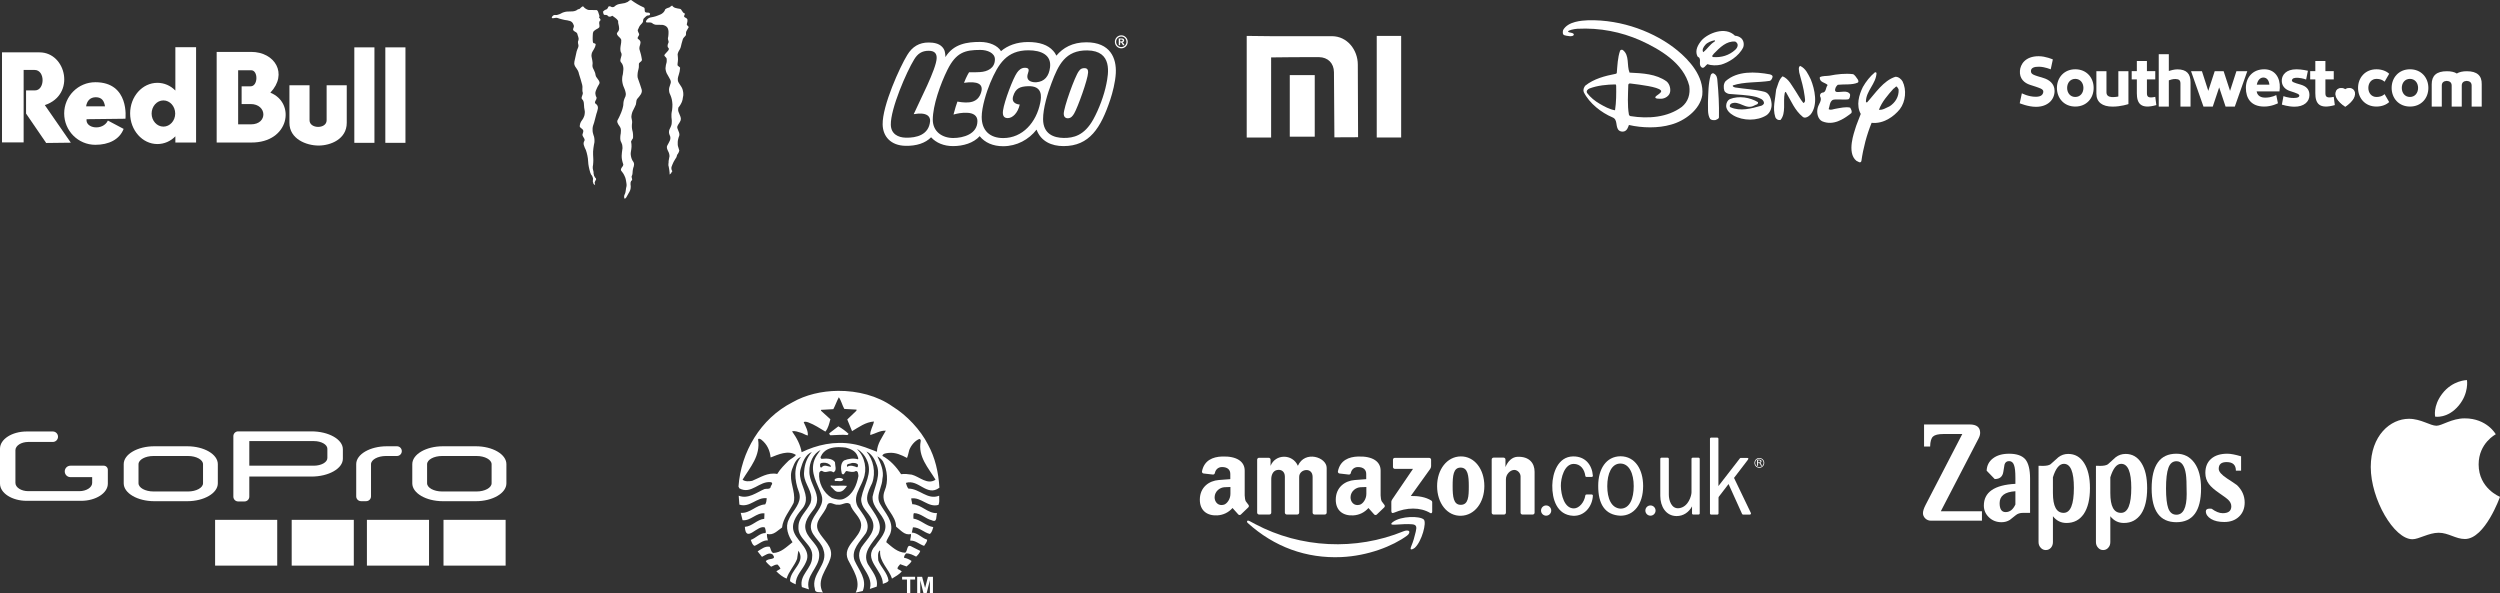 <?xml version="1.0" encoding="utf-8"?>
<!-- Generator: Adobe Illustrator 21.0.0, SVG Export Plug-In . SVG Version: 6.00 Build 0)  -->
<svg version="1.1" id="Layer_1" xmlns="http://www.w3.org/2000/svg" xmlns:xlink="http://www.w3.org/1999/xlink" x="0px" y="0px"
	 viewBox="0 0 1440 341.662" style="enable-background:new 0 0 1440 341.662;" xml:space="preserve">
<rect x="0" y="0" width="1440" height="341.662" fill="#333333" stroke="none"/>
<style type="text/css">
	.st0{fill:#FFFFFF;}
	.st1{fill-rule:evenodd;clip-rule:evenodd;fill:#FFFFFF;}
</style>
<g>
	<g>
		<rect x="204.089" y="27.28" class="st0" width="11.587" height="54.992"/>
		<rect x="221.948" y="27.28" class="st0" width="11.591" height="54.992"/>
	</g>
	<g>
		<path class="st0" d="M101.007,52.159c-2.701-2.795-6.359-4.453-10.366-4.453c-8.626,0-15.684,7.854-15.684,17.631
			c0,9.686,7.057,17.633,15.684,17.633c4.007,0,7.665-1.658,10.366-4.449v3.577h11.934V27.194h-11.934V52.159z M94.126,72.933
			c-3.748,0-6.797-3.405-6.797-7.507c0-4.189,3.048-7.59,6.797-7.59c3.747,0,6.795,3.401,6.795,7.59
			C100.92,69.528,97.874,72.933,94.126,72.933"/>
		<path class="st0" d="M155.729,53.38c10.277-10.912,2.614-23.484-11.064-23.484h-7.495H124.8v52.199h19.867
			C166.708,82.273,170.453,59.316,155.729,53.38 M144.576,71.62h-7.408V40.459h7.495c4.179,0,4.009,9.343-0.349,9.256h-5.139v10.209
			h5.139C153.9,59.924,154.336,71.62,144.576,71.62"/>
		<path class="st0" d="M54.917,47.356c-9.932,0-17.949,8.117-17.949,17.981c0,9.953,8.016,18.071,17.949,18.071
			c7.756,0,13.941-3.056,16.292-9.167l-9.062-4.801c-2.874,6.023-12.984,4.631-12.287-0.782l22.398-0.266
			C72.259,68.391,74.782,47.356,54.917,47.356 M49.604,61.235C50.04,58.351,51.692,56,55.264,56
			c3.486,0.083,4.704,2.179,5.226,5.235H49.604z"/>
		<path class="st0" d="M22.766,30.159H1.155v51.85h12.459V40.283h6.274c6.272,0,6.013,11.788,0.26,11.788h-5.139v13.352
			l11.589,16.933l14.205-0.17L25.816,60.538C43.763,54.602,38.188,30.159,22.766,30.159"/>
		<path class="st0" d="M188.141,69.263c0,5.152-9.845,5.063-9.845,0V49.101h-11.589V70.75c0,9.256,9.671,13.089,16.815,13.089
			c6.883,0,16.207-3.662,16.207-13.089V49.101h-11.589V69.263z"/>
		<path class="st0" d="M645.858,20.337c-2.041,0-3.693,1.674-3.693,3.754c0,2.075,1.65,3.747,3.693,3.747
			c2.055,0,3.706-1.672,3.706-3.747C649.564,22.011,647.913,20.337,645.858,20.337 M645.858,21.078c1.649,0,2.986,1.347,2.986,3.013
			c0,1.664-1.339,3.017-2.986,3.017c-1.64,0-2.961-1.355-2.961-3.017C642.895,22.424,644.219,21.078,645.858,21.078 M647.745,26.047
			l-0.444-0.782c-0.388-0.683-0.496-0.791-0.822-0.903v-0.025c0.648-0.079,1.034-0.504,1.034-1.085c0-0.62-0.386-1.091-1.21-1.091
			h-1.912v3.886h0.793v-1.592h0.145c0.34,0,0.475,0.039,0.627,0.195c0.154,0.153,0.388,0.488,0.523,0.766l0.309,0.631H647.745z
			 M645.183,23.833v-1.062h0.716c0.523,0,0.789,0.185,0.789,0.531c0,0.272-0.174,0.533-0.702,0.533h-0.802V23.833z"/>
		<path class="st0" d="M626.738,41.805c-0.156,3.998-5.94,19.996-7.996,23.526c-0.891,1.529-1.893,2.793-3.702,2.793
			c-1.578-0.006-2.284-1.135-2.327-2.432c-0.112-3.61,6.42-21.706,8.658-24.648c0.994-1.554,2.097-1.805,3.366-1.789
			C626.594,39.28,626.785,40.637,626.738,41.805 M637.276,48.335c-1.314,6.627-4.269,14.469-7.476,20.314
			c-5.232,9.538-11.591,10.871-17.137,10.804c-5.548-0.068-11.807-2.145-11.851-10.821c-0.033-6.225,2.62-15.022,4.867-20.782
			c3.922-10.447,7.933-18.967,20.604-18.815C641.063,29.215,638.426,42.534,637.276,48.335 M590.348,39.038
			c-2.138,0-3.534,1.374-4.574,2.853c-2.29,3.26-7.256,16.328-8.026,21.695c-0.531,3.683,1.036,4.434,2.747,4.434
			c2.745,0,5.824-2.95,6.876-7.81c0,0-5.228-0.131-3.785-4.83c1.403-4.561,4.055-5.552,8.459-5.729
			c8.674-0.363,7.819,6.14,7.125,9.599c-2.255,11.24-10.152,20.274-21.318,20.274c-7.647,0-12.397-4.285-12.397-12.19
			c0-5.631,2.759-14.473,4.944-19.648c4.649-11.007,9.527-18.716,21.952-18.716c7.455,0,13.335,2.716,12.476,9.794
			c-0.633,5.196-3.199,8.244-7.86,8.611c-1.304,0.106-6.638-0.031-4.865-5.146C592.717,40.442,592.971,39.038,590.348,39.038
			 M551.476,58.519c-0.513,1.399-1.482,4.337-2.261,7.455c2.537-0.641,4.437-1.093,7.7-1.012c3.714,0.091,6.087,1.654,6.087,4.772
			c0,7.542-8.226,9.758-13.937,9.758c-6.27,0-11.78-3.619-11.78-10.564c0-8.148,4.356-20.494,8.446-28.721
			c5.022-10.103,10.152-11.449,18.985-11.449c3.885,0,8.357,1.683,8.357,5.397c0,5.154-4.304,7.115-8.574,7.364
			c-1.823,0.102-4.624,0.208-6.308,0.089c0,0-1.42,2.195-2.931,6.102c7.902-1.127,11.257,0.689,9.924,5.326
			C563.383,59.295,558.028,59.704,551.476,58.519 M526.302,65.756c7.726-1.363,9.675,1.473,9.43,4.096
			c-0.725,7.85-7.838,9.607-14.008,9.458c-4.478-0.104-8.502-2.181-8.614-7.455c-0.199-9.213,9.075-30.53,13.441-37.6
			c2.018-3.353,4.474-5.007,8.388-5.007c3.714,0,4.634,1.93,4.578,4.241C539.372,39.662,529.533,58.424,526.302,65.756
			 M625.714,24.36c-7.983,0-13.495,3.206-17.234,7.688c-0.633-1.34-1.109-1.928-1.782-2.704c-3.056-3.5-7.973-5.14-14.569-5.14
			c-6.442,0-11.815,2.04-15.542,5.256c-1.937-3.193-6.552-5.306-12.119-5.306c-7.275,0-15.2,1.044-19.902,8.723
			c-0.112-2.768-0.361-4.227-1.889-5.874c-1.866-2-4.881-2.519-7.819-2.519c-5.356,0-9.382,2.369-12.278,7.192
			c-4.207,6.808-14.404,29.207-14.174,40.059c0.15,7.003,4.788,12.059,13.09,12.257c6.486,0.151,11.573-1.604,14.814-4.915
			c2.905,3.195,7.335,5.073,12.636,5.073c5.903,0,11.847-1.801,15.355-5.721c2.955,3.679,7.607,5.816,13.588,5.791
			c7.817-0.037,14.687-3.795,19.172-9.557c2.464,6.789,8.706,9.489,15.524,9.489c14.94,0,21.505-10.412,26.972-26.879
			c1.231-3.71,2.875-9.902,3.148-15.105C643.154,33.514,639.543,24.36,625.714,24.36"/>
		<path class="st1" d="M1406.63,226.902c5.998-7.939,14.34-7.978,14.34-7.978s1.241,7.464-4.721,14.653
			c-6.362,7.681-13.597,6.424-13.597,6.424S1401.296,233.961,1406.63,226.902"/>
		<path class="st1" d="M1403.416,245.229c3.089,0,8.817-4.258,16.273-4.258c12.833,0,17.882,9.169,17.882,9.169
			s-9.876,5.071-9.876,17.369c0,13.879,12.305,18.66,12.305,18.66s-8.599,24.3-20.218,24.3c-5.333,0-9.482-3.606-15.104-3.606
			c-5.728,0-11.411,3.739-15.113,3.739c-10.609,0-24.007-23.052-24.007-41.582c0-18.232,11.344-27.794,21.983-27.794
			C1394.455,241.225,1399.822,245.229,1403.416,245.229"/>
		<path class="st1" d="M999.352,20.583c1.381,0.069,2.616,0.583,3.637,1.457c1.379,1.316,1.744,3.507,1.09,5.258
			c-2.544,5.256-8.595,8.769-12.729,9.931c-2.471,0.583-5.599,0.583-7.852-0.291c-1.09,0.656-2.012,2.782-3.345,1.899
			c-1.931-1.515-0.258-3.882-1.374-5.563c-0.231-0.347-0.808-0.371-1.1-0.936c-1.528-3.359,0.365-6.573,2.473-9.13
			C983.666,19.274,993.75,14.884,999.352,20.583 M987.64,23.208c-1.962,0.367-4.181,1.224-5.38,2.631
			c-1.2,1.405-1.964,2.774-1.233,4.235c2.543-1.899,3.779-4.527,6.613-6.134C987.64,23.648,988.076,23.43,987.64,23.208
			 M999.497,23.939c-5.02-0.436-8.801,3.359-12.362,7.011c-0.22,0.585-1.528,1.241-0.509,1.899c4.798,0.436,9.382-0.95,12.872-4.164
			c1.019-0.95,1.744-2.191,1.237-3.503C1000.516,24.671,1000.006,24.161,999.497,23.939"/>
		<path class="st1" d="M1042.987,45.7c2.329,5.694,4.293,14.678,0,20.154c-1.163,1.311-3.198,2.525-4.506,1.533
			c-4.802-3.87-6.837-9.422-9.82-14.385c-0.436-0.222-0.436,0.363-0.654,0.583c-1.09,5.038,0.947,11.611-2.471,15.554
			c-1.312,0.218-2.535-0.457-2.982-1.753c-1.675-5.185,0.069-10.588,0.505-15.772c1.018-2.629,1.458-5.696,3.712-7.667
			c3.637,1.461,5.381,5.55,7.491,8.542c1.528,2.266,2.761,4.822,4.508,6.866c1.526-0.658,0.777-2.66,0.727-3.87
			c-0.581-4.749-1.892-9.13-3.127-13.655c-0.073-1.17-0.729-3.141,0.509-3.868C1040.151,39.421,1041.532,42.853,1042.987,45.7"/>
		<path class="st1" d="M1021.023,43.947c0,1.095-0.872,2.463-1.599,2.629c-6.982,1.095-14.762,0.436-21.308,2.629
			c-0.22,0.803,0.729,0.95,1.235,1.168c5.601,0.876,11.492,1.096,16.948,2.484c2.884,0.735,3.928,4.16,4.142,7.009
			c0.137,2.245-0.725,4.965-2.907,6.499c-5.382,3.43-13.599,3.285-19.055,0.147c-2.087-1.177-4.073-3.067-4.217-5.405
			c0.01-1.855,0.801-3.318,2.107-4.015c5.24-2.119,11.71-0.952,16.219,1.751c0.291,1.459-1.285,1.382-2.037,1.897
			c-5.016,2.922-8.797-3.285-13.451-1.021c-0.656,0.438-1.129,1.662-0.367,2.044c5.745,2.556,12.144,0.73,17.82-0.874
			c0.654-0.218,1.453-0.876,1.526-1.535c-0.22-2.338-2.836-2.849-4.508-3.505c-4.947-1.239-10.4-1.239-15.708-1.753
			c-1.019-0.218-2.317-0.932-2.62-1.753c-0.581-1.753-0.581-4.162,0.727-5.621c6.762-5.99,17.018-5.476,25.601-3.87
			C1020.151,43.071,1020.805,43.293,1021.023,43.947"/>
		<path class="st1" d="M989.242,46.723c0.656,7.009,1.017,13.51,0.872,20.884c-0.145,0.95-1.235,1.168-1.962,1.533
			c-1.167,0.218-2.666-0.031-3.127-0.658c-1.674-2.701-1.092-6.351-1.237-9.636c0.218-5.187,0.145-10.81,1.599-15.628
			c0.278-0.701,1.092-1.316,1.744-0.876C988.88,43.218,989.169,44.97,989.242,46.723"/>
		<path class="st1" d="M1070.043,45.7c0.351,0.591,0.712,1.502,0,1.899c-3.272,1.459-7.711,0.801-11.492,1.239
			c-1.017,0.876-1.815,2.34-1.453,3.65c0.363,0.222,0.687,0.554,1.09,0.513c2.328,0.145,5.817-1.094,7.346,1.095
			c0.374,0.651-0.05,3.087-1.09,3.141c-2.838,0.363-7.505-0.359-8.876,0.363c-1.744,1.17-1.598,3.434-2.254,5.26
			c1.237,0.803,2.533-0.021,4.001-0.222c2.689-0.436,5.672-1.239,8.363-0.654c0.509,0.948,1.237,1.971,0.725,3.137
			c-4.582,3.652-10.495,7.397-16.798,4.749c-2.363-1.066-3.417-4.673-2.62-7.739c0.509-2.193,2.765-4.31,1.381-6.646
			c-0.216-1.023,0.365-1.899,1.239-2.119c2.398,0,1.889-2.992,3.127-4.38c-1.383-1.533-4.873-1.459-4.51-4.528
			c1.675-0.874,3.71-0.583,5.601-0.874c4.29-0.876,9.09-1.388,13.452-0.876C1068.152,42.882,1069.314,44.606,1070.043,45.7"/>
		<path class="st1" d="M966.188,29.05c6.71,5.509,15.418,14.898,14.326,25.706c-1.31,8.542-10.325,14.968-17.963,17.012
			c-7.42,2.189-16.728,1.975-24.291,0.218c-0.511,1.39-1.019,3.067-2.618,3.654c-1.021,0.363-2.329,0.147-3.127-0.511
			c-2.257-2.118-0.438-6.208-3.71-7.52c-6.399-2.702-13.308-8.034-16.581-14.605c-0.436-1.316,0.071-2.629,0.872-3.652
			c5.018-4.017,11.344-5.621,17.674-6.864c0.365,0.145,0.218-0.365,0.507-0.51c0.365-4.382,0.509-8.837,1.893-12.78
			c0.314-0.552,1.09-0.73,1.597-0.365c4.001,3.065,2.113,8.835,3.858,12.997c7.634,0.367,15.272,0.732,21.304,5.04
			c2.037,1.679,2.535,4.886,1.892,6.717c-0.64,1.832-2.763,3.141-4.725,3.285c-1.312,0-3.783,0.129-3.638-0.874
			c0.147-1.006,4.449-2.648,3.129-4.017c-1.9-1.969-11.409-3.141-17.297-3.87c-0.729-0.147-1.395,0.071-1.395,0.874
			c-0.147,5.55-0.583,11.684,0.365,17.016c0.073,0.365,0.507,0.803,0.872,0.876c10.4,1.679,21.381,0.732,29.528-5.258
			c3.779-3.067,5.018-7.376,4.364-12.12c-3.276-13.219-17.02-21.175-28.292-26.289c-10.983-4.818-23.127-7.3-36.148-6.644
			c-2.072,0.151-5.355,0.871-5.38,1.608c-0.025,0.735,3.719,0.504,3.27,1.896c-0.445,1.396-4.252,0.568-5.381,0.22
			c-1.129-0.346-1.019-1.971-0.725-2.994c2.836-5.038,10.752-5.445,14.326-5.623C934.478,11.162,953.606,18.725,966.188,29.05
			 M930.55,48.621c-5.018,0.071-10.327,0.585-14.982,2.336c-0.945,0.367-2.107,1.388-1.379,2.629
			c1.889,2.556,4.592,4.654,7.126,6.134c2.533,1.479,5.892,3.359,8.944,3.797c0.729-4.747,0.729-9.42,0.656-14.311
			C930.623,49.059,930.915,48.766,930.55,48.621"/>
		<path class="st1" d="M1080.881,41.975c-0.22,6.353-6.108,10.298-6.108,16.651c0.214,0.218,0.361,0.51,0.65,0.365
			c4.728-5.185,9.384-12.56,16.292-14.751c1.819-0.145,3.469,1.442,4.148,2.629c2.398,4.818,1.817,11.609-1.53,15.991
			c-3.457,4.303-9.453,8.617-16.29,7.887c-2.836,7.011-4.8,14.385-5.892,22.052c-0.583,1.533-1.962,0.145-2.836-0.147
			c-5.89-4.671-1.053-17.043-0.652-18.62c0.397-1.575,1.974-5.287,3.127-8.399c-2.767-4.963-1.021-10.953,1.233-15.55
			c1.75-3.067,4.148-6.134,6.984-8.472C1080.371,41.61,1080.661,41.684,1080.881,41.975 M1092.587,49.862
			c-0.872-0.145-1.239,1.021-1.964,1.243c-3.345,3.795-6.689,7.592-8.361,12.12c2.251,0.291,4.146-1.17,6.11-1.975
			c3.343-2.116,5.456-5.621,5.234-9.636C1093.461,50.957,1092.88,50.447,1092.587,49.862"/>
		<path class="st1" d="M62.115,278.588v-3.758v-4.218c0-1.305-1.063-2.374-2.363-2.374H40.566c-1.808,0-3.272,1.477-3.272,3.299
			c0,1.818,1.464,3.293,3.272,3.293H53.09v3.33c0,2.612-3.33,4.747-7.401,4.747H16.283c-4.071,0-7.401-2.135-7.401-4.747V259.31
			c0-2.612,3.332-4.747,7.401-4.747h14.139c1.655,0,2.996-1.351,2.996-3.019c0-1.662-1.341-3.011-2.996-3.011H15.374
			C6.918,248.534,0,252.981,0,258.419v20.17c0,5.436,6.918,9.887,15.374,9.887h31.367C55.195,288.475,62.115,284.024,62.115,278.588
			"/>
		<path class="st1" d="M71.257,267.333v11.074c0,5.654,7.927,10.283,17.617,10.283h18.974c9.69,0,17.618-4.629,17.618-10.283
			v-11.074c0-5.656-7.927-10.283-17.618-10.283H88.874C79.184,257.05,71.257,261.677,71.257,267.333 M79.78,278.34v-10.941
			c0-2.61,3.882-4.745,8.626-4.745h19.911c4.744,0,8.626,2.135,8.626,4.745v10.941c0,2.612-3.882,4.749-8.626,4.749H88.406
			C83.662,283.088,79.78,280.951,79.78,278.34"/>
		<path class="st1" d="M134.411,254.727v31.342c0,1.523,1.238,2.768,2.755,2.768h3.677c1.515,0,2.757-1.245,2.757-2.768v-11.568
			h8.043h11.967h15.766c9.964,0,18.117-4.627,18.117-10.283v-5.472c0-5.654-8.153-10.281-18.117-10.281h-27.732h-14.477
			c-1.516,0-2.755,1.243-2.755,2.768V254.727z M143.6,268.239v-14.17h20.01h17.185c4.273,0,7.771,1.984,7.771,4.409v5.351
			c0,2.426-3.498,4.411-7.771,4.411H163.61H143.6z"/>
		<path class="st1" d="M205.18,267.333v7.665v3.409v7.497c0,1.523,1.242,2.768,2.759,2.768h3.006c1.516,0,2.759-1.245,2.759-2.768
			v-7.563v-3.343v-7.602c0-2.606,3.882-4.745,8.626-4.745h6.316c1.545,0,2.797-1.251,2.797-2.799s-1.252-2.801-2.797-2.801h-5.845
			C213.107,257.052,205.18,261.677,205.18,267.333"/>
		<path class="st1" d="M237.478,267.333v11.074c0,5.654,7.929,10.283,17.62,10.283h18.972c9.69,0,17.617-4.629,17.617-10.283
			v-11.074c0-5.656-7.927-10.283-17.617-10.283h-18.972C245.407,257.05,237.478,261.677,237.478,267.333 M246.001,278.34v-10.941
			c0-2.61,3.882-4.745,8.626-4.745h19.911c4.744,0,8.626,2.135,8.626,4.745v10.941c0,2.612-3.882,4.749-8.626,4.749h-19.911
			C249.883,283.088,246.001,280.951,246.001,278.34"/>
		<rect x="123.899" y="299.43" class="st1" width="35.779" height="26.364"/>
		<rect x="168.014" y="299.43" class="st1" width="35.775" height="26.364"/>
		<rect x="211.343" y="299.43" class="st1" width="35.777" height="26.364"/>
		<rect x="255.458" y="299.43" class="st1" width="35.779" height="26.364"/>
		<path class="st0" d="M482.898,245.564c2.06,1.191,4.246,2.729,5.909,4.355l-0.652,0.662c-3.286-0.351-6.743,0.085-9.856,0.135
			c-0.347-0.355-1.046-0.884-0.396-1.326L482.898,245.564z M540.971,286.527c0.042,1.486,0.183,2.764-0.397,4.289
			c-5.998,1.714-9.941-4.666-15.762-3.702l0.658,3.307c5.386,0.176,8.751,5.362,14.313,5.14c-0.787,1.585,0.357,5.762-3.146,4.092
			c-3.637-0.878-6.264-4.092-10.248-4.092c-0.482,0.884-0.175,2.112-0.26,3.16c4.202,0.664,7.225,4.227,11.427,4.886
			c-0.396,1.452-0.787,3.075-1.972,3.961c-3.417-0.838-6.089-3.917-9.727-3.83l-0.648,3.034c3.459,0.089,5.693,3.162,8.801,4.083
			c0.085,1.28-1.053,2.424-1.711,3.569c-2.759-0.832-4.864-3.212-8.016-3.036c-0.042-1.195,0.662-2.548,0.397-3.82
			c-3.54,1.054-5.915-2.249-8.541-4.229c-0.075-6.484-6.874-10.736-7.233-16.811c-0.07-1.212,0.114-2.504,0.664-3.893
			c2.234-5.187,1.532-11.921-0.916-16.759c-0.745-1.272-2.064-2.276-3.295-3.025c1.8,3.828,3.991,8.347,2.899,13.053
			c-0.127,3.633-2.263,7.123-2.288,10.624c-0.006,1.249,0.258,2.496,0.972,3.76c2.849,5.148,7.973,10.024,6.048,16.485
			c-0.53,1.982-2.107,3.517-2.502,5.538c3.334,2.77,6.484,5.893,10.906,6.067c1.574-1.011,0.698-5.49,3.939-3.422l4.734,2.376
			c-0.347,1.272-1.406,2.413-2.367,3.287c-1.796-0.876-3.546-1.928-5.786-1.843c-0.662,0.705-1.229,1.492-1.179,2.504
			c1.576,0.257,3.021,0.925,4.337,1.851c-0.61,1.32-1.802,2.148-2.896,3.16l-3.673-1.316c-0.612,0.88-1.885,1.805-1.437,2.77
			c0.83,0.361,1.746,0.84,2.358,1.457c-1.621,1.758-3.675,2.89-5.651,4.083c-1.703-5.584-7.31-9.505-6.827-15.96l-0.264-0.266
			c-1.318,1.488-0.876,3.87-0.791,5.802c1.578,4.044,5.342,7.171,5.911,11.609c-0.658,1.139-2.143,1.369-3.284,1.851
			c0.131-7.999-11.953-14.066-4.204-22.156c2.587-3.965,6.916-7.748,5.382-13.201c-1.576-5.268-7.15-8.53-7.099-14.435l0.008-0.461
			c1.271-6.158,5.126-12.711,1.97-19.26c-0.876-2.633-2.84-5.627-5.512-6.731c3.982,4.581,5.562,12.047,3.281,18.205
			c-1.148,2.451-2.728,5.368-2.886,8.248h-0.012c-0.085,1.506,0.224,3.002,1.188,4.42c3.023,4.924,8.276,10.333,5.255,16.755
			c-3.417,5.142-9.37,10.375-6.046,17.147c2.412,4.046,6.135,8.082,5.132,13.053l-3.943,1.316
			c2.628-9.271-10.248-14.722-4.858-24.001c3.328-4.967,9.28-9.626,5.911-16.222c-2.014-4.086-6.177-6.503-6.046-11.609l0.143-0.859
			c1.358-7.239,6.839-14.093,3.006-21.834c-1.007-2.284-3.021-4.613-5.253-5.934l-0.137,0.137c4.47,4.353,5.83,11.514,3.42,17.27
			c-1.125,3.376-3.592,6.742-4.094,10.364c-0.239,1.704-0.037,3.474,0.945,5.335c2.846,4.528,7.837,9.325,4.723,15.176
			c-3.282,4.832-8.755,9.536-6.569,15.819c2.41,5.497,7.441,10.732,4.723,17.552l-4.067,0.923
			c3.241-6.642-1.619-13.234-4.462-18.998c-3.461-8.267,7.437-12.225,7.613-19.782c-0.042-4.88-5.209-7.648-6.299-12.134
			c-2.236-1.892-4.553,0.755-7.223,0.261c-1.975,0.4-5.004-2.724-6.183,0.66c-1.404,4.969-7.792,8.619-4.983,14.508
			c2.67,5.237,9.1,9.063,6.955,15.836c-1.925,6.329-8.278,12.352-4.337,19.648c-1.619-0.525-4.642,0.481-4.597-2.118
			c-2.496-8.835,8.143-13.983,4.856-22.816c-1.528-5.409-8.496-8.397-6.965-14.906c1.136-5.355,7.121-9.099,6.282-14.966
			c-0.068-0.494-0.189-0.996-0.361-1.523c-2.232-6.328-6.791-12.661-4.074-20.05c0.747-2.114,2.236-3.915,3.544-5.801
			c-4.335,2.33-6.521,7.258-6.432,12.267c-0.189,5.451,3.82,10.119,4.391,15.107c0.224,2.011-0.104,4.071-1.503,6.258
			c-2.844,3.876-6.565,7.961-4.86,13.06c1.622,5.148,8.016,8.267,7.622,14.248c-0.044,7.078-8.232,11.481-5.911,19.396l-4.076-1.328
			c-1.619-7.032,5.826-10.63,5.909-17.135c1.053-7.484-8.452-10.261-7.881-17.554c-0.041-5.542,4.819-9.053,6.965-13.713
			c0.368-1.135,0.492-2.204,0.442-3.231c-0.264-5.154-4.887-9.186-4.121-14.981c0.257-4.266,1.704-8.003,4.464-11.211
			c-3.81,1.536-5.382,5.938-6.432,9.632c-1.829,5.926,2.529,11.25,2.967,16.56c0.193,2.341-0.376,4.671-2.572,7.053
			c-3.156,3.731-6.357,8.441-4.078,13.458c2.411,5.538,9.989,9.845,6.702,16.747c-1.792,4.355-6.087,7.652-5.909,12.792
			c-1.136-0.481-2.319-0.965-3.283-1.841c0-6.549,9.28-10.64,4.858-17.543c-0.392,1.359-0.477,3.21-0.783,4.75
			c-1.534,4.001-4.817,7.208-6.044,11.344c-2.057-0.795-4.204-2.469-5.915-4.225l2.369-1.454c-0.262-0.884-0.963-1.631-1.576-2.378
			c-1.536-0.216-2.545,0.795-3.814,1.195c-1.094-0.969-2.151-1.849-3.021-3.036c0.785-2.249,6.924-0.39,3.816-4.085
			c-2.101-1.318-4.209,0.566-6.048,1.446l-2.495-3.162c2.149-1.318,4.289-3.168,6.957-2.639c0.66,1.187,0.704,2.94,1.97,3.561
			c4.512-0.091,7.709-3.515,11.168-6.198c-2.411-3.602-4.374-8.572-2.232-12.927c1.715-4.364,6.185-8.04,6.388-12.863
			c0.046-1.1-0.125-2.253-0.602-3.496c-2.365-6.111-3.198-14.375,1.312-19.786c-2.452,0.664-3.897,3.733-4.733,6.061
			c-2.712,5.968,0.72,11.501,0.837,17.22c0.017,1.029-0.068,2.058-0.316,3.096c-2.319,4.706-6.085,8.833-6.694,14.248
			c-2.672,1.71-4.864,4.702-8.674,3.695c-0.131,1.008,0.174,2.548,0.523,3.695c-3.019-0.129-5.078,2.104-7.622,3.162
			c-1.352-0.436-1.705-2.197-2.23-3.424c2.977-1.01,5.124-4.003,8.541-3.959c0.394-1.104-0.222-2.116-0.396-3.171
			c-4.25-1.892-10.989,9.366-11.556-0.394c4.248-0.264,6.962-4.223,11.168-4.619l0.125-3.16c-4.773-0.481-7.844,4.444-12.615,3.957
			l-1.051-4.218c5.517,0.347,8.807-4.621,14.064-4.886c0.696-0.925,0.781-2.287,0.918-3.561c-5.739-0.753-9.675,5.635-15.764,3.695
			c0,0-0.212-2.656-0.324-4.154h0.008c-0.041-0.589-0.081-0.994-0.081-0.994c5.429,2.116,10.202-1.803,14.845-3.824
			c1.181-0.353,3.025,0.263,3.554-1.054c-0.046-1.013,1.792-2.195,0.261-2.899c-6.791-0.928-11.299,7.298-18.264,3.556l-0.523-1.054
			c1.449-19.872,12.609-39.085,31.132-48.539c7.501-4.303,16.819-6.497,26.218-6.575c11.344-0.095,22.803,2.893,31.33,8.951
			c8.278,5.1,16.198,13.504,20.498,22.034c4.111,7.476,6,15.859,6.567,24.787c-7.185,5.451-12.004-5.133-19.319-2.762
			c0.396,1.145,0.612,2.33,1.449,3.297c6.482-0.048,10.948,6.77,17.735,4.083L540.971,286.527z M458.453,262.057
			c-4.551-2.994-10.329-0.18-14.573,1.453c-0.393-4.003-2.012-7.654-5.388-10.288c-0.33-0.164-0.781-0.512-1.188-0.537
			c-0.243-0.012-0.479,0.083-0.658,0.398c1.532,9.453-4.588,16.047-8.925,23.218c1.443,1.183,3.762,1.006,5.514,0.66
			c4.597-1.847,8.977-5.059,14.452-3.957c1.619-2.772,4.337-5.453,6.569-7.652c1.364-1.183,3.233-1.936,4.202-3.295H458.453z
			 M472.384,267.988c-0.087,0.571,0.044,1.585,0.917,1.193c1.36-1.89,3.768-0.396,5.255-0.263v-0.533
			c-0.816-1.288-2.495-1.934-4.2-1.869c-0.396,0.014-0.795,0.07-1.181,0.162C472.604,266.805,472.206,267.33,472.384,267.988
			 M493.796,262.325c-1.223-2.728-4.024-3.83-6.567-4.49c-1.248-0.152-2.541-0.257-3.824-0.27c-0.243-0.002-0.482-0.004-0.721,0
			c-3.59,0.071-7.019,0.996-9.114,3.965c-0.301,0.836-1.622,2.013-0.397,2.762c2.761-0.176,5.909-0.521,7.748,1.853
			c0,2.114,1.358,4.924-0.916,5.938c-1.887-1.755-4.119,0.747-6.173-0.662c-0.965-0.571-1.574,0.097-1.97,0.932
			c-0.571,5.449,2.271,11.464,7.35,14.5c2.058,0.743,4.827,1.45,6.974,0.394c5.168-2.417,7.308-7.953,8.271-13.053
			c-0.129-0.973-0.083-2.861-1.441-2.909c-1.53,0.973-3.766,0.398-5.388,0c-0.961,0.311-1.003,1.724-2.097,1.988l-0.666-0.533
			c-0.571-2.415-0.922-5.847,1.314-7.517c2.498-1.011,5.433-1.453,8.016-0.66C494.674,263.728,493.933,263.074,493.796,262.325
			 M491.159,266.66c-0.174,0.006-0.341,0.012-0.511,0.019c-0.918,0.614-3.592,0.172-2.626,2.239
			c1.665-1.322,3.986-0.396,5.649,0.263c0.615-0.307,0.482-0.923,0.523-1.455C493.657,266.73,492.382,266.635,491.159,266.66
			 M510.227,248.072c-3.243-0.172-5.957,1.674-8.934,2.509c-0.26-2.546,1.665-5.231,2.105-7.787
			c-4.817,0.311-8.629,3.22-12.613,5.546c-0.922-2.235-1.846-4.486-2.763-6.729l5.257-5.013l0.133-0.66l-7.099-0.398
			c-1.223-2.152-1.704-4.741-3.15-6.721c-1.181,2.243-1.975,4.619-3.156,6.854l-7.09,0.4v0.525l5.38,4.878
			c-0.658,2.507-1.269,5.233-2.89,7.125c-3.15-1.894-6.26-3.957-9.716-5.274c-0.834-0.27-2.016-0.706-2.761-0.135
			c1.094,2.419,2.624,5.023,2.365,7.659c-1.445-0.266-2.583-1.197-3.941-1.587c-1.623-0.448-3.552-1.316-5.128-0.788
			c2.629,3.693,4.773,7.555,5.513,11.997c8.72-4.227,18.887-6.549,29.442-4.745c4.948,0.793,9.495,2.814,13.919,4.48
			C505.273,255.552,508.207,251.811,510.227,248.072 M525.2,273.399c4.462,1.187,8.94,6.069,13.665,2.901
			c-4.115-6.858-10.24-13.192-8.537-22.158c0.177-0.616-0.216-1.232-0.783-1.318c-2.67,1.093-4.74,3.735-5.795,6.333
			c-0.434,1.535-0.693,3.168-1.304,4.613c-3.199-1.674-6.613-3.293-10.51-2.901c-1.403,0.176-3.421,0.27-3.677,1.718
			c4.422,2.374,8.06,6.335,10.769,10.549C520.913,272.832,523.228,273.096,525.2,273.399 M478.43,279.597l0.125,0.793
			c1.711,1.147,2.24,3.087,4.607,2.911c2.101,0.124,3.677-1.851,4.723-3.434c-2.842-0.396-6.301,0.216-9.455-0.268V279.597z
			 M480.795,276.038c0.087,0.353-0.216,0.882,0.262,1.06c1.401-0.307,3.94,0.747,4.721-0.925c-0.544-0.614-1.437-0.894-2.373-0.894
			C482.468,275.279,481.497,275.551,480.795,276.038"/>
		<polygon class="st0" points="522.411,341.662 522.411,333.818 519.621,333.818 519.621,332.221 527.093,332.221 527.093,333.818 
			524.309,333.818 524.309,341.662 		"/>
		<polygon class="st0" points="528.299,341.662 528.299,332.221 531.141,332.221 532.846,338.659 534.534,332.221 537.382,332.221 
			537.382,341.662 535.619,341.662 535.619,334.231 533.753,341.662 531.922,341.662 530.063,334.231 530.063,341.662 		"/>
		<path class="st0" d="M1420.892,41.028c-2.46,0-4.385,0.463-5.77,1.315c-1.383-0.89-3.307-1.315-5.766-1.315
			c-5.925,0-8.691,2.548-8.691,7.49v12.9h5.805V49.292c0-1.853,1.194-2.589,2.845-2.702c1.653,0.114,2.848,0.849,2.848,2.702v12.126
			h5.807V49.292c0-1.853,1.194-2.589,2.848-2.702c1.651,0.114,2.846,0.849,2.846,2.702v12.126h5.805v-12.9
			C1429.585,43.576,1426.815,41.028,1420.892,41.028"/>
		<path class="st0" d="M1181.208,39.947l1.231-5.714c0,0-4.153-1.855-8.153-1.855c-7.809,0-10.539,4.749-10.807,8.377
			c-0.347,4.637,2.612,7.069,5.805,8.111c5.386,1.776,7.923,2.278,7.653,4.131c-0.191,1.392-1.074,2.743-4.346,2.743
			c-4.304,0-7.995-2.009-7.995-2.009l-1.235,5.756c0,0,4.885,2.046,9.349,2.046c6.881,0,10.727-4.173,10.727-9.152
			c0-4.403-3.421-6.565-6.423-7.453c-5.575-1.701-7.308-2.009-7.188-4.133c0.075-1.699,1.883-2.432,4.729-2.357
			C1177.823,38.48,1181.208,39.947,1181.208,39.947"/>
		<path class="st0" d="M1328.318,45.816l1.038-5.059c0,0-3.5-0.849-6.575-0.849c-6.04,0-8.271,3.245-8.464,6.063
			c-0.268,3.592,2.116,5.598,4.578,6.41c4.194,1.351,5.689,1.853,5.5,2.859c-0.118,0.618-0.731,1.197-3.27,1.197
			c-3.347,0-5.845-1.085-5.845-1.085l-0.922,4.907c0,0,3.768,1.197,7.231,1.197c5.539,0,8.65-2.857,8.65-6.719
			c0-3.397-1.962-5.096-5.112-6.024c-3.77-1.081-5.193-1.544-4.964-2.548c0.27-1.081,1.269-1.467,3.577-1.351
			C1326.32,45.006,1328.318,45.816,1328.318,45.816"/>
		<path class="st0" d="M1205.939,50.644c0,5.947-4.117,10.736-10.578,10.736s-10.576-4.828-10.576-10.736
			s4.115-10.736,10.576-10.736S1205.939,44.696,1205.939,50.644 M1195.361,45.43c-2.884,0-4.694,2.316-4.694,5.214
			c0,2.895,1.81,5.212,4.694,5.212c2.884,0,4.692-2.316,4.692-5.212C1200.055,47.746,1198.206,45.43,1195.361,45.43"/>
		<path class="st0" d="M1398.738,50.644c0,5.947-4.113,10.736-10.574,10.736c-6.465,0-10.578-4.828-10.578-10.736
			s4.113-10.736,10.578-10.736C1394.625,39.907,1398.738,44.696,1398.738,50.644 M1388.124,45.43c-2.884,0-4.692,2.316-4.692,5.214
			c0,2.895,1.807,5.212,4.692,5.212c2.886,0,4.692-2.316,4.692-5.212C1392.816,47.746,1391.01,45.43,1388.124,45.43"/>
		<path class="st0" d="M1213.323,53.153V41.029h-5.809v12.898c0,4.94,3.425,7.49,9.347,7.49c4.846,0,9.114-1.465,9.114-1.465V41.029
			h-5.807v14.52c-0.423,0.191-2.423,0.463-3.961,0.344C1214.513,55.739,1213.323,55.008,1213.323,53.153"/>
		<path class="st0" d="M1254.13,39.947c-1.696,0-3.735,0.579-4.887,0.927V31.22h-5.807v30.196h5.807V46.28
			c0.615-0.232,2.427-0.851,3.847-0.772c2.039,0.075,2.846,0.734,2.846,2.625v13.282h5.809V47.477
			C1261.783,42.495,1259.476,39.947,1254.13,39.947"/>
		<path class="st0" d="M1241.436,55.779c-3.999,0.886-4.806,0-4.806-2.085v-7.955h4.806v-4.75h-4.806v-5.868h-5.807v5.868h-2.964
			v4.75h2.964v7.955c0,5.909,2.267,9.383,11.228,6.835L1241.436,55.779z"/>
		<path class="st0" d="M1344.24,55.779c-3.999,0.886-4.806,0-4.806-2.085v-7.955h4.806v-4.75h-4.806v-5.868h-5.807v5.868h-2.961
			v4.75h2.961v7.955c0,5.909,2.269,9.383,11.228,6.835L1344.24,55.779z"/>
		<polygon class="st0" points="1288.167,41.028 1284.509,52.342 1280.818,41.028 1275.667,41.028 1271.973,52.342 1268.319,41.028 
			1262.051,41.028 1269.204,61.418 1274.548,61.418 1278.243,50.336 1281.935,61.418 1287.242,61.418 1294.435,41.028 		"/>
		<path class="st0" d="M1312.09,59.487c0,0-3.58,1.894-7.887,1.894c-7.692,0-10.578-4.828-10.578-10.736
			c0-6.102,3.964-10.736,10.578-10.736c6.191,0,9.229,4.866,8.959,10.736c-0.037,0.695-0.075,1.349-0.189,2.008h-13.155
			c0.193,1.235,1.117,3.59,4.887,3.59c3.883,0,6.42-1.506,6.42-1.506L1312.09,59.487z M1307.165,48.752
			c-0.23-2.357-1.385-4.094-3.498-4.094c-1.925,0-3.307,1.737-3.733,4.094H1307.165z"/>
		<path class="st0" d="M1356.124,52.342c-1.156-2.241-4.229-1.814-5.267-0.965c-1.001-0.811-4.117-1.276-5.27,0.965
			c-1.308,2.587,0.536,6.063,5.27,9.192C1355.547,58.405,1357.392,54.929,1356.124,52.342"/>
		<path class="st0" d="M1356.164,54.735c0.152-0.809,0.041-1.583-0.309-2.276c-0.654-1.315-1.958-1.508-2.691-1.508
			c-0.768,0-1.54,0.272-2.001,0.542C1353.436,52.728,1355.703,54.39,1356.164,54.735"/>
		<path class="st0" d="M1345.51,53.422c-0.422,2.357,1.539,5.216,5.346,7.762c0.806-0.54,1.501-1.081,2.155-1.621
			C1352.281,58.945,1348.28,55.588,1345.51,53.422"/>
		<path class="st0" d="M1353.509,59.023c1.233-1.197,2.078-2.396,2.46-3.554c-0.496-0.425-2.728-2.353-5.153-3.783
			c-0.498-0.309-1.19-0.735-2.306-0.735c-0.731,0-2.037,0.195-2.693,1.509c-0.116,0.193-0.191,0.423-0.229,0.656
			C1348.51,55.083,1352.778,58.444,1353.509,59.023"/>
		<path class="st0" d="M1368.854,55.857c-2.884,0-4.692-2.316-4.692-5.214c0-2.895,1.808-5.212,4.692-5.212
			c3.191,0,4.655,1.658,4.655,1.658l2.655-4.596c-1.54-1.465-4.119-2.587-7.35-2.587c-6.459,0-10.574,4.828-10.574,10.736
			c0,5.947,4.115,10.736,10.574,10.736c3.195,0,5.772-1.121,7.35-2.59l-2.655-4.594
			C1373.548,54.195,1372.045,55.857,1368.854,55.857"/>
		<path class="st0" d="M764.164,269.476c0-6.127-12.544-10.285-16.576-1.177c-3.135-7.086-13.047-6.853-15.748,0.054l0.002-3.615
			c0-0.548-0.498-1.052-1.046-1.052h-5.628c-0.546,0-1.046,0.504-1.046,1.052v30.566c0,0.548,0.5,1.052,1.046,1.052h6.05
			c0.546,0,1.028-0.504,1.028-1.052v-19.382c0-2.189,0.922-4.658,3.228-5.171c2.539-0.566,4.609,0.844,4.609,3.789l-0.002,20.764
			c0,0.548,0.498,1.052,1.046,1.052h6.15c0.548,0,1.046-0.504,1.046-1.052l0.002-20.594c0-4.671,7.74-5.878,7.74,0v20.594
			c0,0.548,0.498,1.052,1.044,1.052h6.012c0.546,0,1.044-0.504,1.044-1.052V269.476z"/>
		<path class="st0" d="M824.314,264.788c0-0.548-0.497-1.046-1.045-1.046h-19.896c-0.276,0-0.548,0.114-0.743,0.307
			c-0.195,0.201-0.282,0.471-0.282,0.749v4.245c0,0.542,0.531,1.031,1.073,1.031h10.46l-11.917,17.519
			c-0.681,1-0.563,1.621-0.563,1.83l0.01,4.87c0,1.046,0.386,1.511,1.58,1.008c7.287-3.092,15.05-3.278,20.901,0.237
			c0.478,0.29,1.059-0.021,1.059-0.844l0.002-5.47c0-0.353-0.193-0.701-0.492-0.884c-3.38-2.143-7.68-2.712-11.849-2.65
			l11.141-15.547c0.533-0.745,0.561-1.542,0.561-1.759V264.788z"/>
		<path class="st0" d="M846.03,280.061c0,5.924-0.21,10.721-4.651,10.721c-4.231,0-4.655-4.797-4.655-10.721
			s0.355-10.796,4.655-10.729C845.538,269.402,846.03,274.137,846.03,280.061 M854.987,279.955
			c-0.004-9.746-5.703-17.153-13.609-17.062c-7.95,0.095-13.618,7.582-13.607,17.129c0.012,9.79,5.792,17.278,13.749,17.064
			C849.44,296.87,854.991,289.421,854.987,279.955"/>
		<path class="st0" d="M883.924,271.742c0-4.845-2.921-8.85-9.76-8.636c-3.171,0.097-5.645,2.521-7.02,5.947v-4.407
			c0-0.552-0.498-1.048-1.044-1.048h-5.838c-0.546,0-1.046,0.496-1.046,1.048v30.686c0,0.548,0.5,1.044,1.046,1.044h6.104
			c0.55,0,1.044-0.496,1.044-1.044v-19.274c0-2.87,2.45-5.291,4.711-5.382c1.862-0.068,3.726,1.731,3.726,3.756v20.899
			c0,0.548,0.496,1.044,1.043,1.044h5.99c0.548,0,1.046-0.496,1.044-1.044V271.742z"/>
		<path class="st0" d="M787.02,280.515v3.971c0,3.085-2.035,5.708-3.72,6.216c-3.32,1.004-5.471-1.585-5.392-4.343
			c0.104-3.486,3.158-5.615,5.735-5.714L787.02,280.515z M795.237,271.093c0-5.156-4.441-8.439-13.049-8.134
			c-5.257,0.185-10.256,2.145-11.546,8.52c-0.056,0.288,0.01,0.593,0.179,0.83c0.17,0.234,0.442,0.392,0.727,0.423l5.361,0.618
			c0.513,0.056,1.04-0.328,1.142-0.834c0.388-2.009,1.904-3.496,4.136-3.496c3.322,0,4.759,1.718,4.759,3.992v2.982l-6.621,0.506
			c-5.602,0.429-10.813,4.096-10.923,11.12c-0.102,6.468,4.177,9.547,10.016,9.25c3.478-0.183,6.511-1.677,8.809-4.251l3.305,3.698
			c0.187,0.205,0.459,0.334,0.739,0.344c0.278,0.012,0.559-0.097,0.76-0.29l4.304-4.129c0.359-0.349,0.419-0.967,0.123-1.372
			l-1.58-2.089c-0.322-0.427-0.642-2.312-0.642-3.388V271.093z"/>
		<path class="st0" d="M708.728,280.51v3.969c0,3.081-2.037,5.706-3.719,6.214c-3.318,1.006-5.473-1.585-5.39-4.343
			c0.1-3.486,3.158-5.611,5.736-5.712L708.728,280.51z M716.945,271.082c0-5.156-4.443-8.437-13.049-8.132
			c-5.255,0.183-10.256,2.143-11.545,8.524c-0.06,0.282,0.01,0.591,0.178,0.826c0.172,0.234,0.44,0.398,0.727,0.429l5.361,0.612
			c0.515,0.06,1.038-0.322,1.142-0.834c0.386-2.009,1.906-3.49,4.136-3.49c3.322,0,4.761,1.712,4.761,3.988v2.982l-6.623,0.506
			c-5.6,0.427-10.813,4.096-10.925,11.118c-0.098,6.47,4.181,9.553,10.017,9.248c3.478-0.18,6.511-1.672,8.811-4.247l3.307,3.695
			c0.187,0.208,0.457,0.336,0.737,0.349c0.28,0.01,0.559-0.095,0.762-0.288l4.3-4.135c0.361-0.344,0.419-0.965,0.125-1.372
			l-1.58-2.085c-0.32-0.43-0.642-2.318-0.642-3.392V271.082z"/>
		<path class="st0" d="M893.511,294.084c0-1.631-1.318-2.951-2.938-2.951c-1.626,0-2.94,1.32-2.94,2.951s1.314,2.948,2.94,2.948
			C892.193,297.031,893.511,295.715,893.511,294.084"/>
		<path class="st0" d="M916.841,274.715c0.179,0,0.359-0.073,0.48-0.208c0.121-0.129,0.187-0.315,0.172-0.49
			c-0.436-6.156-4.325-11.259-11.461-11.124c-8.6,0.164-11.799,9.482-11.913,16.709c-0.125,7.822,2.606,16.988,11.913,17.485
			c6.681,0.355,11.162-5.434,11.471-11.561c0.01-0.174-0.058-0.357-0.175-0.483c-0.122-0.131-0.295-0.218-0.473-0.218h-3.052
			c-0.313,0-0.606,0.235-0.65,0.548c-0.575,3.917-3.527,7.424-6.554,7.468c-5.5,0.068-7.462-7.652-7.545-12.958
			c-0.071-4.461,1.974-12.599,7.333-12.674c3.966-0.05,6.264,3.09,6.769,6.938c0.039,0.311,0.334,0.569,0.646,0.569H916.841z"/>
		<path class="st0" d="M953.608,294.084c0-1.631-1.318-2.951-2.938-2.951c-1.626,0-2.94,1.32-2.94,2.951s1.314,2.948,2.94,2.948
			C952.291,297.031,953.608,295.715,953.608,294.084"/>
		<path class="st0" d="M941.023,279.999c0,7.167-2.265,12.983-7.617,12.983c-5.284-0.342-7.619-5.816-7.619-12.983
			c0-7.173,2.473-13.06,7.619-12.995C938.485,267.076,941.023,272.826,941.023,279.999 M946.444,279.961
			c0-9.474-4.53-17.085-13.003-17.155c-8.408,0.07-12.868,7.474-12.868,16.952c-0.069,10.537,3.843,16.879,12.764,17.292
			C941.093,297.119,946.444,290.435,946.444,279.961"/>
		<path class="st0" d="M979.04,264.288c0-0.338-0.313-0.652-0.652-0.652h-3.432c-0.34,0-0.652,0.315-0.652,0.652v19.324
			c0,1.791-1.715,8.337-7.067,9.097c-4.499,0.635-5.992-4.552-5.992-7.791v-20.631c0-0.338-0.309-0.652-0.654-0.652h-3.615
			c-0.34,0-0.65,0.315-0.65,0.652v21.393c0,5.992,3.218,11.52,9.332,11.574c4.026,0.033,7.155-2.257,8.953-5.582v4.059
			c0,0.346,0.311,0.658,0.65,0.658h3.127c0.34,0,0.652-0.313,0.652-0.658V264.288z"/>
		<path class="st0" d="M1006.486,265.225c0.508-0.664,1.03-1.455-0.137-1.455l-3.668-0.006c-0.195,0-0.386,0.104-0.503,0.253
			l-12.366,15.965v-27.264c0-0.346-0.309-0.658-0.652-0.658h-3.567c-0.345,0-0.652,0.313-0.652,0.658v43.028
			c0,0.344,0.307,0.656,0.652,0.656h3.615c0.343,0,0.656-0.313,0.656-0.656v-9.165c0-0.147,0.046-0.288,0.133-0.405l5.647-7.372
			l7.788,17.216c0.102,0.226,0.345,0.382,0.594,0.382h3.889c0.22,0,0.438-0.118,0.556-0.307c0.116-0.189,0.129-0.44,0.031-0.637
			l-9.7-20.189L1006.486,265.225z"/>
		<path class="st0" d="M1014.035,265.746c0,0.089-0.019,0.166-0.048,0.235c-0.039,0.07-0.087,0.137-0.16,0.193
			c-0.071,0.052-0.162,0.095-0.27,0.125c-0.104,0.029-0.23,0.039-0.376,0.039h-0.54v-1.187h0.465c0.112,0,0.199,0.004,0.27,0.008
			c0.066,0.006,0.125,0.021,0.178,0.031c0.174,0.039,0.299,0.108,0.372,0.205C1013.997,265.485,1014.035,265.607,1014.035,265.746
			 M1014.872,268.224c0-0.015-0.01-0.035-0.015-0.06c-0.01-0.029-0.027-0.077-0.054-0.141l-0.376-0.778
			c-0.05-0.089-0.09-0.166-0.131-0.239c-0.046-0.068-0.093-0.131-0.135-0.189c-0.05-0.05-0.106-0.096-0.16-0.137
			c-0.056-0.041-0.12-0.071-0.187-0.096c0.122-0.037,0.232-0.083,0.334-0.135c0.1-0.048,0.185-0.114,0.255-0.187
			c0.072-0.069,0.124-0.152,0.162-0.243c0.039-0.097,0.06-0.205,0.06-0.324c0-0.12-0.025-0.23-0.064-0.33
			c-0.043-0.1-0.104-0.191-0.189-0.268c-0.087-0.075-0.187-0.143-0.311-0.193c-0.125-0.052-0.272-0.089-0.432-0.114
			c-0.052-0.006-0.114-0.006-0.187-0.015c-0.071-0.006-0.162-0.01-0.264-0.01h-0.887c-0.052,0-0.1,0.019-0.143,0.042
			c-0.044,0.031-0.062,0.081-0.062,0.152v3.266c0,0.014,0.004,0.029,0.013,0.039c0.004,0.01,0.017,0.017,0.043,0.023
			c0.019,0.006,0.046,0.012,0.087,0.015c0.033,0.004,0.077,0.004,0.133,0.004c0.058,0,0.098,0,0.135-0.004
			c0.035-0.004,0.062-0.01,0.085-0.015c0.017-0.006,0.031-0.013,0.042-0.023c0.01-0.01,0.017-0.025,0.017-0.039v-1.504h0.37
			c0.129,0,0.234,0.015,0.324,0.052c0.093,0.031,0.17,0.073,0.236,0.133c0.068,0.06,0.129,0.125,0.174,0.203
			c0.048,0.079,0.095,0.166,0.143,0.257l0.384,0.834c0.004,0.025,0.017,0.039,0.029,0.054c0.013,0.015,0.029,0.027,0.052,0.033
			c0.019,0.012,0.046,0.012,0.083,0.019h0.139h0.158c0.035-0.008,0.062-0.008,0.091-0.019c0.017-0.006,0.031-0.013,0.037-0.023
			C1014.868,268.253,1014.872,268.238,1014.872,268.224"/>
		<path class="st0" d="M1012.486,268.869c-1.236-0.498-1.842-1.909-1.346-3.152c0.498-1.243,1.902-1.845,3.139-1.349
			c1.24,0.5,1.84,1.907,1.343,3.15C1015.129,268.761,1013.723,269.367,1012.486,268.869 M1016.223,266.62
			c0-0.432-0.1-0.861-0.284-1.249c-0.253-0.521-0.666-0.963-1.171-1.243c-0.974-0.548-2.282-0.45-3.148,0.255
			c-0.829,0.67-1.26,1.832-1.005,2.878c0.133,0.54,0.413,1.06,0.826,1.442c0.789,0.718,1.993,0.971,2.979,0.569
			c0.805-0.33,1.451-1.025,1.69-1.865C1016.183,267.149,1016.223,266.883,1016.223,266.62"/>
		<path class="st0" d="M812.796,314.857c-1.223,2.938,1.759,1.023,2.128,0.685c4.022-3.656,6.982-14.634,5.161-16.309
			c-2.296-2.11-12.963-2.092-17.689,1.371c-1.972,1.452-0.868,1.733,1.216,1.602c3.644-0.226,6.918-0.467,9.717-0.226
			c2.657,0.226,2.805,1.527,2.126,4.341C814.661,309.591,814.163,311.581,812.796,314.857"/>
		<path class="st0" d="M808.427,306.018c-27.512,11.281-59.254,9.713-85.368-4.11c-0.359-0.189-1.638-0.925-3.096-1.658
			c-1.14-0.571-1.356-0.382-1.539-0.18c-0.257,0.276-0.16,0.778,0.247,1.147c15.331,13.869,33.769,20.54,53.896,19.664
			c15.362-0.672,29.677-6.328,37.876-12.348c1.21-0.89,1.642-2.044,1.14-2.589C811.066,305.387,809.704,305.495,808.427,306.018"/>
		<path class="st0" d="M1141.603,299.92h-29.38c-1.266,0-2.357-0.438-3.278-1.315c-0.862-0.878-1.32-1.878-1.32-3.005
			c0-1.259,0.515-2.88,1.609-4.947l21.042-40.65h-11.037c-2.818,0-4.775,0.498-5.809,1.44c-1.034,0.94-1.609,2.814-1.667,5.762
			h-3.505v-12.715h26.332c3.968,0,5.979,1.629,5.979,4.826c0,0.938-0.286,2.062-0.922,3.256l-21.731,41.901h23.687V299.92z"/>
		<path class="st0" d="M1169.317,295.409h-4.026c-1.721,0-3.16,0.438-4.252,1.378c-2.184,1.693-3.276,2.631-3.391,2.693
			c-1.381,0.878-2.992,1.315-4.775,1.315c-2.874,0-5.288-0.938-7.24-2.818c-1.958-1.876-2.934-4.133-2.934-6.764
			c0-7.704,6.094-11.9,18.169-12.524v-3.507c0-3.382-0.229-5.824-0.806-7.329c-0.519-1.506-1.493-2.253-2.817-2.253
			c-1.322,0-2.244,0.625-2.643,2.002c-0.06,0.064-0.287,1.504-0.691,4.198c-0.403,2.691-2.012,4.133-4.946,4.133l-4.657-4.822
			c0.118-2.946,1.326-5.324,3.623-7.08c2.359-1.814,5.464-2.689,9.372-2.689c4.37,0,7.474,1.125,9.312,3.254
			c1.785,2.193,2.703,5.885,2.703,11.022V295.409z M1160.867,290.587v-7.642c-6.04,0.374-9.087,2.633-9.087,6.889
			c0,3.382,1.154,5.137,3.451,5.137C1157.703,294.97,1159.541,293.469,1160.867,290.587"/>
		<path class="st0" d="M1174.203,268.288h1.094c0.517,0.068,0.865,0.068,1.038,0.068c2.354,0,3.907-0.315,4.773-0.942
			c1.432-1.315,2.927-2.627,4.478-4.007c1.671-1.315,3.571-1.944,5.697-1.944c3.85,0,6.897,1.691,9.141,5.2
			c2.242,3.507,3.393,8.329,3.393,14.527c0,6.395-1.208,11.339-3.565,14.848c-2.36,3.444-5.691,5.198-9.947,5.198
			c-3.22,0-5.807-1.316-7.819-3.886v14.908c0,1.316-0.405,2.382-1.154,3.258c-0.802,0.874-1.779,1.316-2.929,1.316
			c-1.208,0-2.186-0.442-2.992-1.378c-0.803-0.878-1.208-1.944-1.208-3.197V268.288z M1182.486,284.01
			c0,7.644,2.072,11.398,6.152,11.398c3.967,0,5.923-4.824,5.923-14.406c0-9.204-1.898-13.84-5.753-13.84
			c-2.585,0-4.713,2.569-6.322,7.768V284.01z"/>
		<path class="st0" d="M1207.264,268.288h1.094c0.461,0.068,0.805,0.068,1.038,0.068c2.354,0,3.907-0.315,4.771-0.942
			c1.433-1.315,2.932-2.627,4.426-4.007c1.725-1.315,3.623-1.944,5.751-1.944c3.793,0,6.843,1.691,9.084,5.2
			c2.246,3.507,3.332,8.329,3.332,14.527c0,6.395-1.15,11.339-3.503,14.848c-2.415,3.444-5.635,5.198-9.891,5.198
			c-3.22,0-5.807-1.316-7.819-3.886v14.908c0,1.316-0.403,2.382-1.21,3.258c-0.749,0.874-1.723,1.316-2.929,1.316
			c-1.152,0-2.128-0.442-2.936-1.378c-0.803-0.878-1.208-1.944-1.208-3.197V268.288z M1215.546,284.01
			c0,7.644,2.012,11.398,6.152,11.398c3.967,0,5.923-4.824,5.923-14.406c0-9.204-1.956-13.84-5.809-13.84
			c-2.587,0-4.653,2.569-6.266,7.768V284.01z"/>
		<path class="st0" d="M1267.812,281.377c0,12.904-4.775,19.415-14.203,19.415c-9.486,0-14.261-6.511-14.261-19.415
			c0-13.338,4.775-20.036,14.261-20.036c4.368,0,7.819,1.753,10.406,5.32C1266.546,270.17,1267.812,275.119,1267.812,281.377
			 M1259.53,284.577c0-5.829-0.172-9.711-0.457-11.462c-0.748-4.949-2.587-7.455-5.406-7.455c-2.186,0-3.739,1.251-4.657,3.82
			c-0.92,2.506-1.379,6.451-1.379,11.896c0,5.262,0.459,9.022,1.266,11.34c0.92,2.507,2.469,3.758,4.713,3.758
			C1257.519,296.476,1259.53,292.528,1259.53,284.577"/>
		<path class="st0" d="M1287.876,271.108c0-3.318-1.785-4.947-5.346-4.947c-3.048,0-4.543,1.253-4.543,3.882
			c0,1.629,1.609,3.444,4.831,5.575c1.611,1.002,3.505,2.318,5.691,3.818c2.932,2.824,4.427,6.206,4.427,10.024
			c0,3.32-1.092,6.075-3.276,8.144c-2.188,2.065-5.004,3.065-8.51,3.065c-3.108,0-5.635-0.562-7.588-1.751
			c-1.958-1.191-2.996-2.693-2.996-4.384c0-1.065,0.749-1.565,2.245-1.565c0.399,0,0.805,0,1.092,0.06
			c2.3,1.695,4.426,2.569,6.38,2.569c3.28,0,4.95-1.316,4.95-3.944c0-1.446-0.635-2.695-1.9-3.888
			c-0.517-0.556-2.184-1.749-5.005-3.695c-2.814-1.942-4.829-3.695-5.977-5.26c-1.379-1.816-2.072-3.947-2.072-6.387
			c0-3.509,1.092-6.198,3.336-8.146c2.184-1.938,5.29-2.94,9.374-2.94c1.837,0,4.482,0.498,7.875,1.504v8.266H1287.876z"/>
		<rect x="742.91" y="43.263" class="st0" width="14.38" height="35.461"/>
		<path class="st0" d="M768.611,79.1l-0.253-37.49c-0.037-5.233-3.525-8.626-8.606-8.7c-6.55-0.093-23.147,0.102-27.588,0.162V79.2
			h-14.058V20.683l14.058,0.16h35.009c8.896,0,14.924,7.982,14.924,16.346c0.012,13.346,0.158,41.851,0.158,41.851L768.611,79.1z"/>
		<rect x="792.998" y="20.682" class="st0" width="14.068" height="58.517"/>
		<polygon class="st0" points="363.531,0 363.061,0.081 362.638,0.247 361.558,1.098 359.957,1.751 356.525,2.359 355.726,2.602 
			354.973,2.971 354.316,3.417 353.704,3.944 353.091,4.108 352.527,4.108 351.962,3.901 351.445,3.621 351.163,3.621 
			350.883,3.664 350.602,3.741 350.365,3.901 350.224,4.353 349.988,4.76 349.707,5.127 349.329,5.407 348.719,5.615 348.154,5.94 
			347.687,6.347 347.261,6.831 347.544,7.482 347.544,7.727 347.59,8.013 347.731,8.256 347.916,8.416 348.154,8.582 348.437,8.623 
			348.719,8.623 348.951,8.54 349.849,8.825 350.033,9.07 350.224,9.273 350.457,9.435 350.743,9.557 351.024,9.599 351.306,9.599 
			351.588,9.557 351.867,9.48 352.716,9.07 354.597,10.453 355.255,11.02 355.82,11.709 356.007,12.037 356.056,12.404 
			356.056,13.095 356.193,13.788 356.478,15.049 356.619,16.346 356.569,16.919 356.428,17.488 356.146,18.015 355.77,18.459 
			355.539,18.83 355.348,19.193 355.348,19.44 355.396,19.683 355.489,19.926 355.585,20.129 356.007,20.699 356.525,21.229 
			357.042,21.718 357.512,22.283 357.746,22.731 357.842,22.976 357.842,23.22 357.794,24.482 357.603,25.744 357.464,26.555 
			357.371,27.327 357.323,28.144 357.371,28.952 357.512,29.769 357.842,30.501 357.985,30.906 358.027,31.315 358.027,31.722 
			357.935,32.166 357.464,33.915 357.371,34.444 357.323,34.975 357.371,35.218 357.464,35.461 357.559,35.664 357.701,35.871 
			358.359,36.761 358.595,37.293 358.784,37.778 358.923,38.309 359.017,38.878 359.063,39.407 359.063,39.976 358.876,41.93 
			358.737,42.905 358.502,43.881 358.404,44.692 358.359,45.507 358.359,46.321 358.454,47.134 358.595,47.949 358.784,48.719 
			359.017,49.493 359.345,50.263 359.675,51.078 360.003,51.933 360.24,52.786 360.429,53.682 360.476,54.332 360.383,54.94 
			360.24,55.591 359.957,56.162 359.629,56.977 359.345,57.828 359.158,58.681 359.063,59.577 359.017,60.555 358.828,61.528 
			358.595,62.462 358.311,63.401 357.794,64.823 357.181,66.248 356.569,67.589 355.629,69.377 355.539,69.863 355.585,70.352 
			355.726,70.801 356.193,71.736 356.808,72.631 357.088,73.079 357.323,73.523 357.512,74.013 357.603,74.54 357.653,75.276 
			357.559,76.82 357.418,77.592 357.323,78.364 357.277,79.136 357.277,79.951 357.371,80.725 357.512,81.254 357.985,82.308 
			358.168,82.796 358.359,83.327 358.454,83.893 358.502,84.423 358.546,84.995 358.546,85.522 358.454,86.093 358.216,87.923 
			358.078,89.751 358.124,90.973 358.311,92.191 358.595,93.372 358.967,94.552 359.017,94.793 358.967,95.077 358.784,95.608 
			358.454,96.055 358.027,96.663 357.701,97.318 357.653,97.602 357.653,97.843 357.701,98.128 357.842,98.374 358.404,99.107 
			358.967,99.879 359.438,100.69 359.816,101.507 360.194,102.398 360.429,103.294 360.615,104.228 360.757,105.124 
			360.898,106.139 360.898,107.116 360.615,108.417 360.429,109.718 360.24,110.857 360.053,111.424 359.816,111.996 
			359.629,112.403 359.532,112.889 359.484,113.339 359.532,113.828 359.675,114.194 359.862,114.519 360.333,114.152 
			360.711,113.743 362.121,111.224 362.447,110.695 362.731,110.123 362.968,109.558 363.155,108.946 363.25,108.336 
			363.296,107.687 363.296,107.075 363.2,106.467 363.2,105.203 363.531,104.186 363.859,103.983 364,103.865 364.095,103.661 
			364.095,103.334 364.048,103.008 363.813,101.952 363.813,101.626 363.908,101.342 364.141,100.812 364.282,100.244 
			364.376,99.265 364.421,98.536 364.517,97.843 364.658,97.113 364.845,96.42 365.036,95.891 365.129,95.36 365.221,94.793 
			365.177,94.185 365.036,93.656 364.753,93.125 364.33,92.519 364,91.824 363.721,91.133 363.531,90.402 363.391,89.672 
			363.296,88.936 363.296,88.166 363.391,87.435 363.622,85.968 363.765,84.466 363.721,83.001 363.483,81.54 364,80.522 
			364.614,79.586 364.658,78.449 364.614,77.266 364.471,76.086 364.191,74.95 364.048,74.098 363.956,73.239 363.956,72.346 
			364,71.494 364.095,70.763 364.095,69.987 364,69.255 363.859,68.524 363.721,67.832 363.672,67.141 363.813,66.082 
			364.048,65.068 364.421,64.049 364.893,63.113 365.598,61.692 366.259,60.227 366.398,59.333 366.539,58.399 366.587,57.988 
			366.728,57.585 366.869,57.22 367.102,56.892 368.136,55.674 369.076,54.371 369.267,54.046 369.551,53.315 369.645,52.948 
			369.691,52.583 369.691,52.176 369.645,51.809 369.551,51.402 368.75,48.923 367.905,46.483 367.575,45.586 367.293,44.692 
			367.197,43.715 367.243,42.743 367.338,41.768 367.529,40.787 367.762,39.853 367.953,38.878 367.997,37.903 367.997,36.927 
			368.042,36.643 368.136,36.357 368.609,35.909 369.41,35.218 369.551,35.016 369.691,34.77 369.736,34.525 369.736,34.284 
			369.5,32.939 369.219,31.558 368.845,30.215 368.468,28.914 368.323,28.385 368.277,27.818 368.323,27.248 368.422,26.679 
			368.704,25.785 368.893,24.851 368.937,24.279 368.796,23.748 368.517,23.262 368.092,22.857 367.619,22.486 367.432,22.368 
			367.338,22.164 367.293,21.963 367.293,21.756 367.384,21.473 367.529,21.189 368.042,20.295 368.136,19.969 368.136,19.645 
			367.997,19.235 367.81,18.871 367.575,18.342 367.384,17.774 367.338,17.407 367.432,17.081 367.718,16.512 367.953,15.983 
			368.136,15.537 368.374,15.128 368.609,14.761 368.893,14.396 369.784,13.423 370.068,13.053 370.299,12.647 370.396,12.201 
			370.44,11.752 370.49,11.427 370.583,11.061 370.721,10.779 370.961,10.493 371.808,9.682 372.697,8.986 373.546,8.908 
			374.298,8.665 374.393,8.256 374.439,7.85 374.157,7.565 373.828,7.32 372.655,7.239 372.23,7.2 371.808,7.036 371.572,6.831 
			371.43,6.55 371.335,5.735 371.335,5.248 371.244,4.76 371.055,4.432 370.721,4.231 368.845,3.336 367.012,2.318 365.268,1.22 		
			"/>
		<polygon class="st0" points="335.553,3.7 335.036,4.03 334.566,4.434 334.143,4.839 333.672,5.206 333.294,5.287 332.92,5.328 
			332.262,5.816 331.509,6.183 330.707,6.426 329.908,6.548 326.526,6.671 325.726,6.793 324.927,6.997 324.173,7.241 323.42,7.603 
			322.809,7.93 322.151,8.215 320.833,8.623 320.272,8.665 319.707,8.623 319.379,8.623 319.095,8.704 318.813,8.827 318.532,9.028 
			318.107,9.476 317.828,9.966 317.874,10.252 318.013,10.454 318.576,10.495 319.188,10.412 319.847,10.292 320.552,10.252 
			320.883,10.292 321.165,10.371 322.529,10.817 323.937,11.182 325.352,11.508 326.762,11.711 328.409,12.12 328.969,12.406 
			329.439,12.769 329.864,13.257 330.146,13.788 330.524,14.68 330.568,15.17 330.473,15.616 330.146,16.552 330.099,16.795 
			330.099,17 330.146,17.243 330.238,17.446 330.524,17.774 330.848,18.017 331.98,18.707 332.355,19.114 332.497,19.399 
			332.59,19.685 332.823,20.498 333.105,21.351 333.294,22.247 333.246,22.733 333.201,23.181 333.012,23.588 332.92,23.955 
			332.92,24.768 333.201,26.109 333.155,26.8 332.966,27.451 332.544,28.468 332.167,29.524 330.848,35.504 330.757,36.722 
			330.848,37.17 330.993,37.618 331.18,38.063 331.413,38.471 332.167,39.571 332.873,40.71 333.246,41.602 333.483,42.58 
			334.471,45.752 335.364,48.962 335.505,50.022 335.459,51.035 335.459,52.135 335.505,52.662 335.644,53.197 335.694,53.517 
			335.694,53.844 335.644,54.168 335.553,54.452 335.129,55.714 335.036,56.119 334.99,56.527 335.129,56.895 335.318,57.179 
			335.742,57.668 336.024,58.235 336.211,58.845 336.304,59.457 336.493,62.057 336.774,63.682 336.869,64.414 336.825,65.147 
			336.728,65.922 336.589,66.613 336.304,67.346 336.024,67.995 335.644,68.647 335.225,69.253 334.708,70.031 334.284,70.882 
			334.048,71.819 333.908,72.71 334.048,73.118 334.332,73.486 335.318,74.299 335.644,74.623 335.881,74.99 335.978,75.476 
			335.931,75.969 335.599,77.146 335.505,77.43 335.505,77.714 335.553,77.999 335.644,78.283 335.978,78.893 336.354,79.505 
			336.589,79.951 336.728,80.399 336.728,80.806 336.589,81.171 336.304,81.738 336.163,82.35 336.163,82.999 336.304,83.609 
			336.825,85.074 337.48,86.458 337.951,88.002 338.328,89.587 338.609,91.214 338.75,92.801 338.891,94.507 339.172,96.177 
			339.551,97.843 340.021,99.513 340.536,100.649 341.007,101.18 341.385,102.115 341.619,102.927 341.524,103.782 341.478,104.636 
			341.898,105.977 342.796,106.67 342.653,105.977 342.51,105.043 342.842,104.311 343.359,103.334 343.218,102.682 
			342.701,102.196 342.51,101.748 342.228,101.341 341.898,99.96 341.898,99.472 341.854,98.941 341.758,98.455 341.619,97.966 
			341.432,96.99 341.432,96.015 341.619,94.756 341.713,93.492 341.758,92.231 341.713,90.971 341.619,89.099 341.619,87.23 
			341.808,85.317 342.089,83.491 342.371,82.109 342.417,81.414 342.417,80.682 342.371,79.99 342.278,79.304 342.136,78.611 
			341.898,77.957 341.713,77.308 341.524,76.617 341.385,75.924 341.337,75.235 341.337,73.849 341.432,73.16 341.572,72.506 
			342.228,70.554 343.5,65.678 343.97,64.213 344.345,62.708 344.395,62.304 344.395,61.854 344.345,61.447 344.204,61.044 
			344.017,60.675 343.781,60.351 343.453,60.023 343.124,59.777 342.888,59.538 342.747,59.291 342.701,58.886 342.796,58.521 
			343.17,57.706 343.453,57.218 343.594,56.65 343.64,56.284 343.5,55.876 343.264,55.471 343.124,54.984 342.934,54.006 
			342.934,53.517 342.983,53.031 343.124,52.541 343.264,52.095 343.689,51.118 344.111,50.184 344.628,49.248 345.147,48.352 
			345.24,48.111 345.334,47.825 345.334,47.541 345.286,47.298 345.099,46.725 344.815,46.24 343.689,44.654 343.405,44.246 
			343.218,43.843 343.077,43.391 342.983,42.943 342.888,42.376 342.701,41.766 342.228,40.627 341.667,39.488 341.432,38.959 
			341.291,38.351 341.241,37.78 341.291,37.17 341.337,36.639 341.337,36.112 341.148,34.691 340.864,33.307 340.724,32.576 
			340.679,31.885 340.772,31.192 340.913,30.503 341.385,29.524 341.947,28.59 342.371,27.818 342.747,27.043 342.983,26.229 
			343.124,25.376 342.653,25.053 341.713,24.768 341.478,23.996 341.385,22.774 341.385,21.515 341.432,20.293 341.524,19.035 
			341.808,18.22 342.089,17.894 342.417,17.61 343.264,17 344.156,16.51 344.628,16.228 345.051,15.859 345.24,15.576 
			345.286,15.249 345.286,14.722 345.24,14.234 345.147,13.585 345.147,12.933 345.24,12.526 345.381,12.199 345.616,11.879 
			345.944,11.632 345.851,11.306 345.757,11.02 345.099,10.086 345.051,9.841 345.194,9.597 345.286,9.476 345.334,9.354 
			345.334,9.192 345.24,9.07 344.956,8.134 344.534,6.833 344.252,6.262 344.017,6.019 343.735,5.816 338.937,5.737 338.14,5.451 
			337.341,5.003 336.635,4.474 336.068,3.826 335.835,3.7 		"/>
		<polygon class="st0" points="386.101,3.865 385.443,4.354 384.783,4.514 383.985,4.84 383.188,5.328 382.999,5.817 382.763,6.265 
			382.482,6.71 382.152,7.116 381.351,7.809 380.882,8.093 380.412,8.336 379.096,8.867 377.778,9.355 376.416,9.72 375.006,10.004 
			374.582,10.087 374.111,10.247 373.688,10.451 373.312,10.695 372.982,10.98 372.654,11.305 372.369,11.671 372.184,12.079 
			372.041,12.648 372.276,12.81 372.511,12.934 374.485,12.934 375.193,13.096 375.429,13.179 375.664,13.339 376.227,13.744 
			376.839,14.03 377.543,14.235 378.249,14.273 381.025,14.316 381.824,14.356 382.623,14.6 383.327,14.924 383.985,15.412 
			384.455,15.982 384.783,16.673 384.972,17.406 385.065,18.138 385.065,19.074 385.019,20.049 384.926,20.985 384.737,21.919 
			384.737,22.327 384.783,22.734 385.115,23.911 385.115,24.319 384.972,24.766 384.783,25.174 384.644,25.622 384.55,26.069 
			384.55,26.801 384.737,27.289 385.115,27.695 385.208,27.897 385.256,28.141 385.256,28.386 385.065,28.791 384.833,29.2 
			383.28,30.907 382.763,31.559 382.671,31.802 382.717,32.088 382.902,32.372 383.138,32.615 383.749,33.306 383.89,33.549 
			383.985,33.794 384.033,34.526 384.033,35.26 383.938,36.032 383.749,36.723 383.562,37.454 383.469,38.145 383.373,38.879 
			383.327,39.568 383.469,40.504 383.703,41.398 384.033,42.253 384.501,43.066 385.349,44.571 386.149,46.077 386.29,46.523 
			386.383,47.011 386.383,47.459 386.29,47.947 385.584,50.185 385.443,50.673 385.397,51.157 385.349,51.688 385.397,52.177 
			385.443,52.704 385.538,53.196 385.678,53.68 385.865,54.128 386.336,55.225 386.714,56.325 386.994,57.421 387.183,58.603 
			387.324,60.149 387.278,61.732 387.135,63.32 386.853,64.864 386.761,65.758 386.761,67.507 386.853,68.401 386.946,69.256 
			386.946,70.15 386.901,71.045 386.761,71.939 386.383,72.954 385.914,73.972 385.63,74.541 385.443,75.153 385.349,75.803 
			385.349,76.454 385.491,77.186 386.055,78.653 386.149,79.463 386.101,79.871 386.055,80.235 385.96,80.641 385.819,81.009 
			385.115,82.432 384.363,83.814 384.174,84.262 384.127,84.789 384.174,85.277 384.268,85.766 384.691,86.783 385.161,87.758 
			385.349,88.287 385.491,88.816 385.584,89.387 385.63,89.916 385.584,90.321 385.491,90.688 385.115,92.804 385.115,93.535 
			385.019,94.265 385.019,94.633 384.972,95 385.019,95.361 385.115,95.687 385.349,96.909 385.538,98.129 385.678,99.349 
			385.725,100.569 386.149,100.121 386.572,99.755 386.853,99.147 387.278,98.618 386.946,98.048 386.761,97.479 386.714,96.828 
			386.761,96.216 387.324,94.751 387.982,93.288 388.781,91.906 389.627,90.564 390.052,89.14 390.476,88.572 390.804,88.001 
			391.084,87.352 391.273,86.702 390.476,84.057 390.38,83.326 390.38,81.861 390.43,81.129 390.569,80.398 390.756,79.666 
			390.945,78.973 391.227,78.282 391.321,77.755 391.321,77.226 391.227,76.699 391.084,76.209 390.241,74.055 390.145,73.728 
			390.098,73.404 390.098,73.08 390.191,72.754 390.523,71.981 390.991,71.248 391.555,70.354 392.025,69.418 392.122,68.889 
			392.168,68.32 392.076,67.752 391.933,67.181 390.851,64.498 390.661,63.847 390.615,63.197 390.661,62.506 390.804,61.855 
			391.227,61.369 391.979,60.226 392.307,59.618 392.637,58.965 392.872,58.357 393.154,57.421 393.295,56.487 393.436,55.713 
			393.579,54.9 393.579,54.045 393.532,53.234 393.389,52.46 393.2,51.646 392.919,50.876 392.543,50.142 391.038,47.824 
			390.71,47.214 390.476,46.565 390.43,45.87 390.43,45.179 390.615,44.245 390.897,43.309 391.181,42.294 391.462,41.236 
			391.744,39.122 391.649,38.879 391.462,38.676 390.804,38.145 390.476,37.862 390.241,37.535 390.287,36.599 390.43,35.462 
			390.523,34.323 390.476,33.186 390.38,32.005 390.333,31.6 390.333,31.19 390.476,30.621 390.661,30.094 390.897,29.565 
			391.697,28.183 392.076,27.247 392.637,24.931 393.295,22.653 393.486,22.205 393.717,21.84 394.705,20.742 394.942,20.456 
			395.083,20.132 395.131,19.763 395.131,18.912 395.224,18.422 395.363,17.976 395.598,17.57 396.727,15.576 396.445,15.21 
			396.115,14.845 395.836,14.6 395.598,14.273 395.649,13.787 395.741,13.299 395.93,12.486 395.977,11.671 395.977,11.428 
			395.93,11.183 395.787,10.94 395.649,10.735 395.363,10.492 395.035,10.289 394.564,10.044 394.142,9.72 394.049,9.436 
			394.049,9.11 394.285,8.621 394.423,8.216 394.518,7.809 394.188,7.687 393.953,7.566 393.671,7.361 393.436,7.116 393.108,6.67 
			392.45,5.693 392.261,5.45 392.076,5.288 391.836,5.164 391.555,5.085 390.333,4.879 389.157,4.597 388.547,4.394 387.982,4.068 
			387.511,3.663 387.135,3.172 		"/>
	</g>
</g>
</svg>
